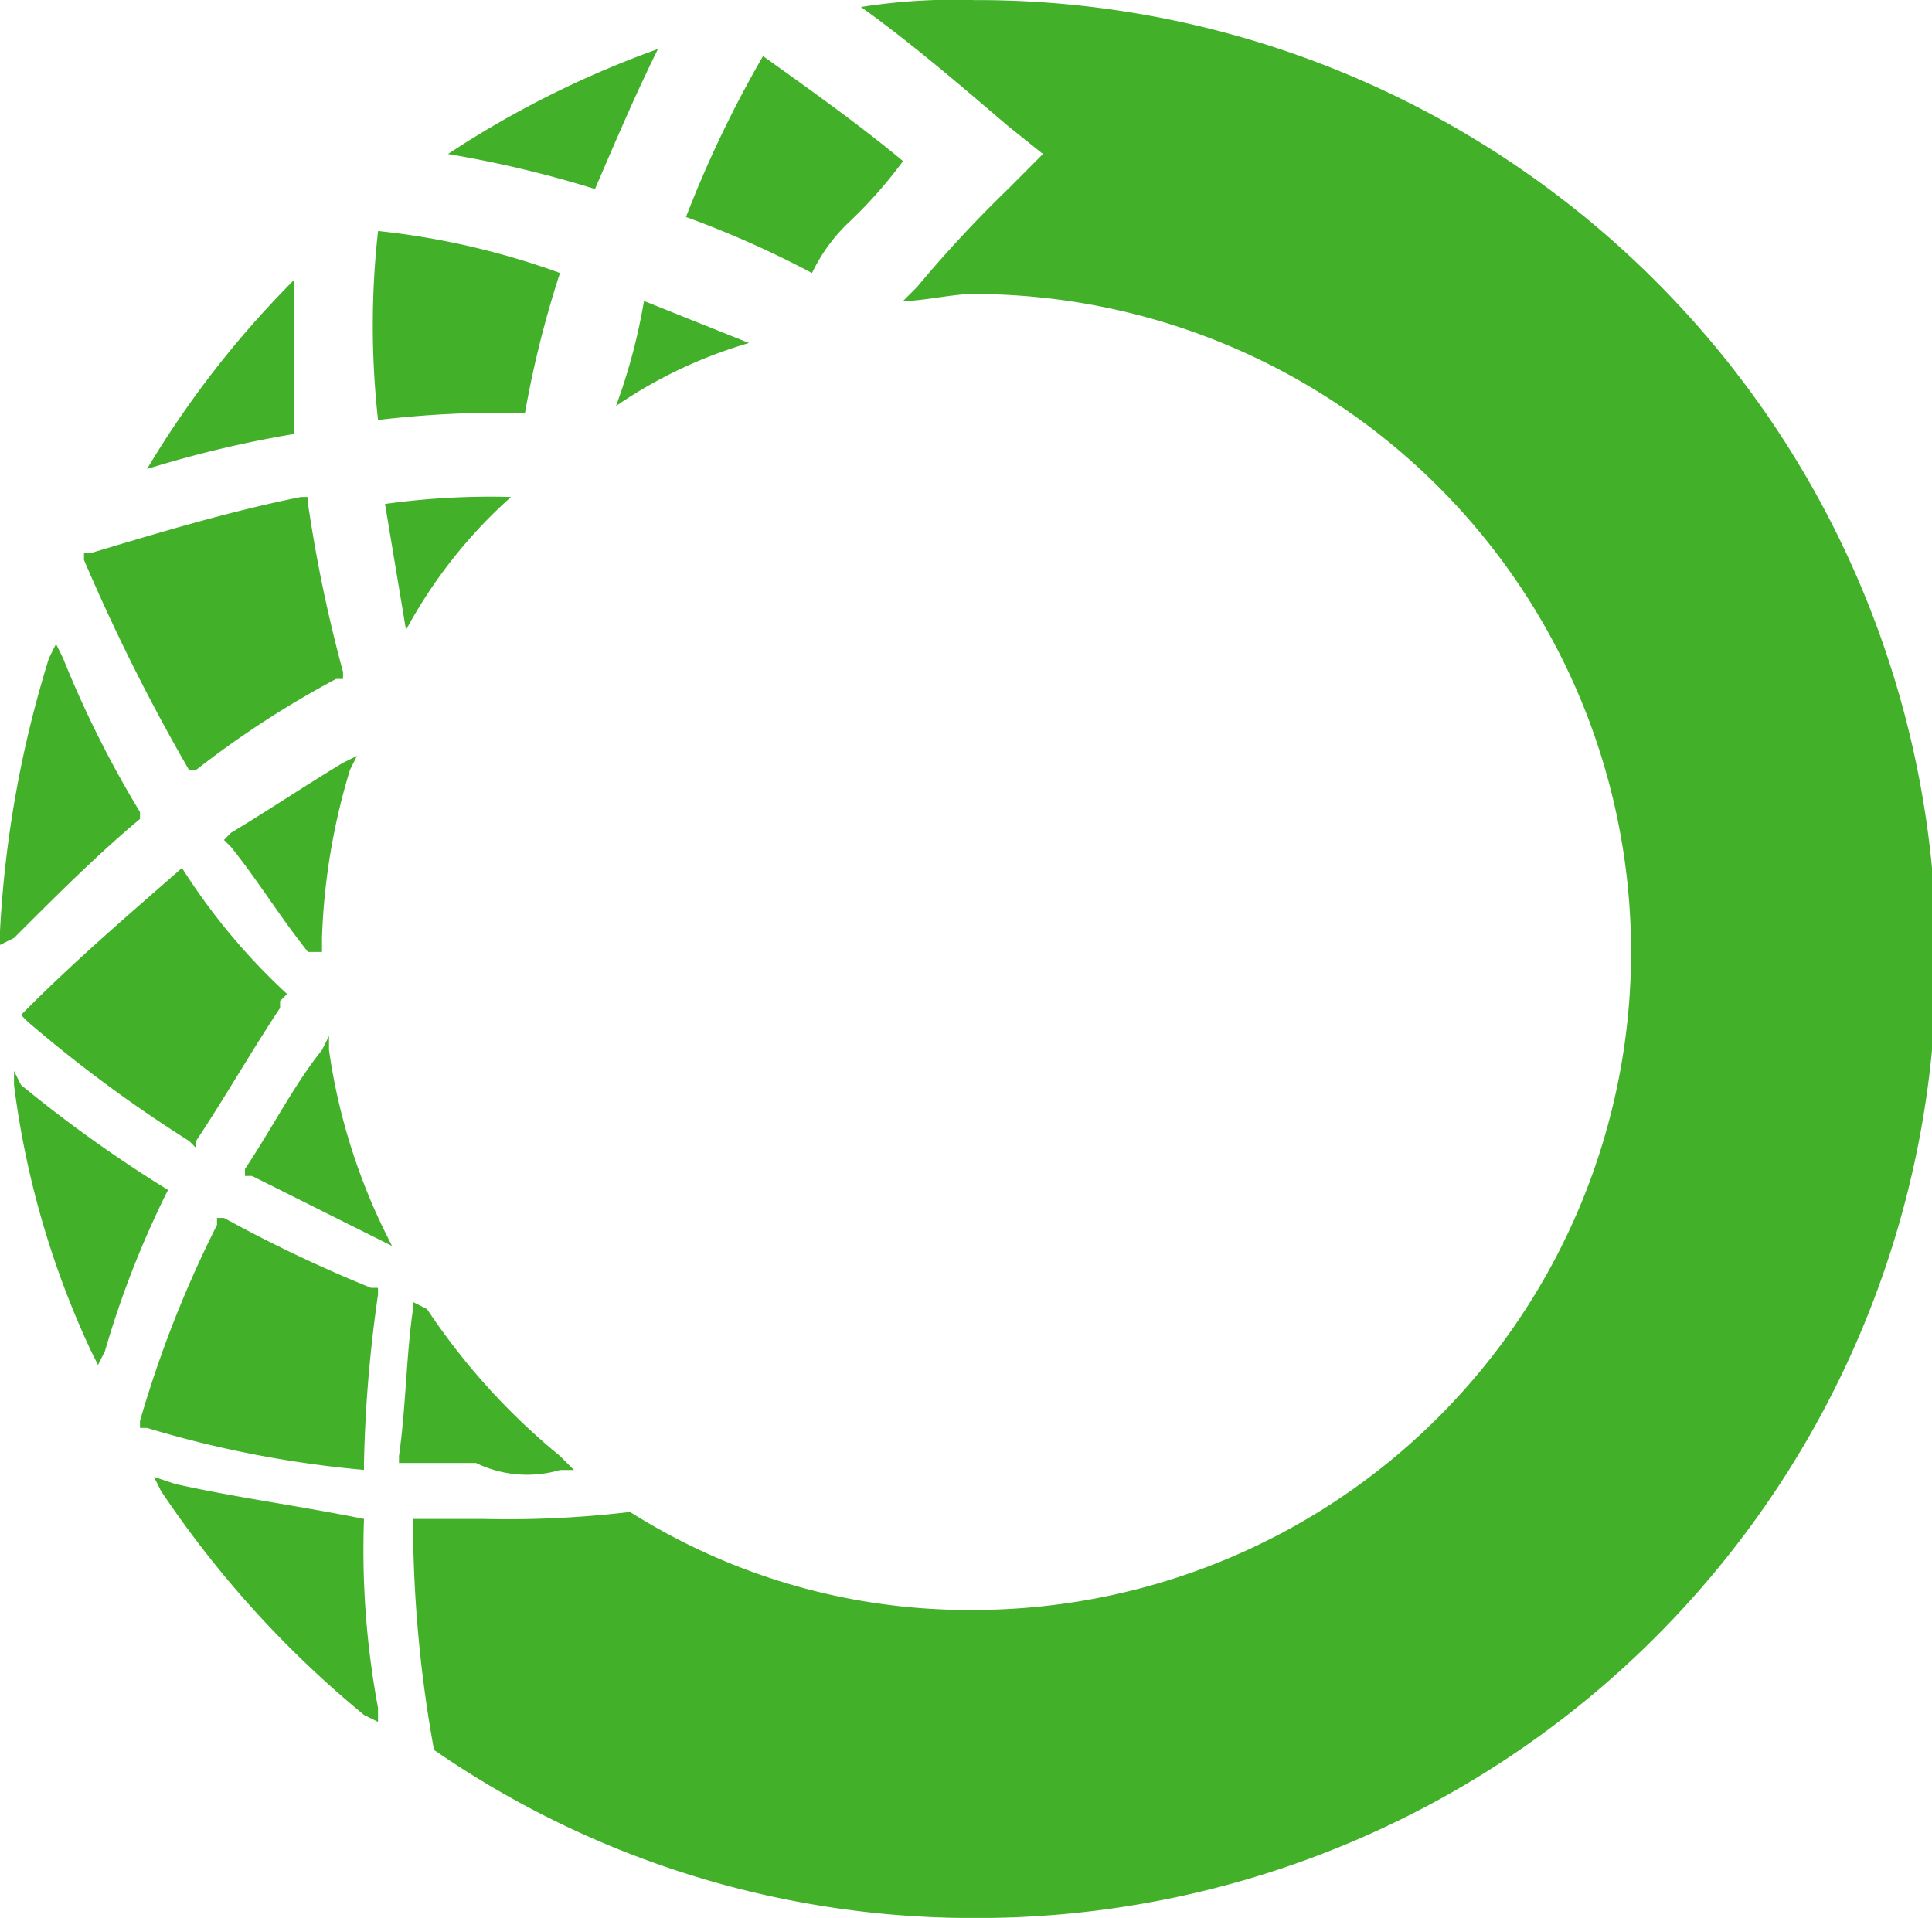 <svg xmlns="http://www.w3.org/2000/svg" width="100" height="99.275" viewBox="0 0 100 99.275"><g transform="translate(-3.8 -5.8)"><g transform="translate(3.8 5.8)"><path d="M17.394,36.243v-.362a70.359,70.359,0,0,1,.725-8.7v-.362h-.362A72.415,72.415,0,0,1,10.148,23.2H9.786v.362A58.823,58.823,0,0,0,5.8,33.707v.362h.362a56.047,56.047,0,0,0,11.232,2.174Z" transform="translate(1.446 39.843)" fill="#43b02a"/><path d="M15.822,13.017h0a39.379,39.379,0,0,0-6.522.362L10.387,19.9A25.383,25.383,0,0,1,15.822,13.017Z" transform="translate(10.628 12.708)" fill="#43b02a"/><path d="M16.87,29.074h0c-3.623-.725-6.522-1.087-9.783-1.812L6,26.9l.362.725A53.441,53.441,0,0,0,16.87,39.219l.725.362v-.725A44.519,44.519,0,0,1,16.87,29.074Z" transform="translate(1.971 49.549)" fill="#43b02a"/><path d="M21.07,6.5A50.8,50.8,0,0,0,10.2,11.935a57.916,57.916,0,0,1,7.609,1.812C18.9,11.21,19.983,8.674,21.07,6.5Z" transform="translate(12.988 -3.964)" fill="#43b02a"/><path d="M38.686,5.8a31.167,31.167,0,0,0-5.8.362c2.536,1.812,5.072,3.986,7.609,6.159l1.812,1.449L40.5,15.583a64.776,64.776,0,0,0-4.71,5.072h0l-.725.725c1.087,0,2.536-.362,3.623-.362a34.058,34.058,0,0,1,0,68.116,32.81,32.81,0,0,1-17.754-5.072,53.51,53.51,0,0,1-7.609.362H9.7A66.712,66.712,0,0,0,10.787,96.38a48.989,48.989,0,0,0,27.9,8.7,49.638,49.638,0,1,0,0-99.275Z" transform="translate(11.677 -5.8)" fill="#43b02a"/><path d="M21.933,15.3a23.442,23.442,0,0,0,2.9-3.261c-2.174-1.812-4.71-3.623-7.246-5.435A58.945,58.945,0,0,0,13.6,14.933a51.329,51.329,0,0,1,6.522,2.9A9.015,9.015,0,0,1,21.933,15.3Z" transform="translate(21.907 -3.701)" fill="#43b02a"/><path d="M10.435,27.03H10.8a49.763,49.763,0,0,1,7.246-4.71h.362v-.362a74.207,74.207,0,0,1-1.812-8.7V12.9h-.362c-3.623.725-7.246,1.812-10.87,2.9H5v.362A101,101,0,0,0,10.435,27.03Z" transform="translate(-0.652 12.825)" fill="#43b02a"/><path d="M12.433,18.2h0C9.535,20.736,7,22.91,4.462,25.446l-.362.362.362.362A70.731,70.731,0,0,0,12.8,32.33l.362.362V32.33c1.449-2.174,2.9-4.71,4.348-6.884v-.362l.362-.362A32.479,32.479,0,0,1,12.433,18.2Z" transform="translate(-3.013 26.728)" fill="#43b02a"/><path d="M17.833,33.1h.725l-.725-.725a34.479,34.479,0,0,1-6.884-7.609h0l-.725-.362v.362c-.362,2.536-.362,5.072-.725,7.609v.362h3.986A6.059,6.059,0,0,0,17.833,33.1Z" transform="translate(11.152 42.991)" fill="#43b02a"/><path d="M17.005,18.52a52.97,52.97,0,0,1,1.812-7.246A39.7,39.7,0,0,0,9.4,9.1a44.157,44.157,0,0,0,0,9.783A53.51,53.51,0,0,1,17.005,18.52Z" transform="translate(10.168 2.857)" fill="#43b02a"/><path d="M12.6,15.535a24.03,24.03,0,0,1,6.884-3.261L14.049,10.1A30.185,30.185,0,0,1,12.6,15.535Z" transform="translate(19.284 5.48)" fill="#43b02a"/><path d="M11.971,27.259h0a69.117,69.117,0,0,1-7.609-5.435L4,21.1v.725A46.152,46.152,0,0,0,7.986,35.593l.362.725.362-.725a49.155,49.155,0,0,1,3.261-8.333Z" transform="translate(-3.275 34.335)" fill="#43b02a"/><path d="M13.509,9.8A50.535,50.535,0,0,0,5.9,19.583a57.916,57.916,0,0,1,7.609-1.812Z" transform="translate(1.709 4.693)" fill="#43b02a"/><path d="M12.072,26.745V26.02a33.586,33.586,0,0,1,1.449-8.7l.362-.725-.725.362c-1.812,1.087-3.986,2.536-5.8,3.623L7,20.948l.362.362c1.449,1.812,2.536,3.623,3.986,5.435Z" transform="translate(4.594 22.53)" fill="#43b02a"/><path d="M11.648,21.325V20.6l-.362.725C9.836,23.136,8.749,25.31,7.3,27.484v.362h.362l6.522,3.261.725.362-.362-.725A31.346,31.346,0,0,1,11.648,21.325Z" transform="translate(5.381 33.023)" fill="#43b02a"/><path d="M11.046,24.058h0V23.7a54.542,54.542,0,0,1-3.986-7.971L6.7,15l-.362.725A57.534,57.534,0,0,0,3.8,29.855v.725l.725-.362C6.7,28.043,8.872,25.87,11.046,24.058Z" transform="translate(-3.8 18.333)" fill="#43b02a"/></g></g></svg>